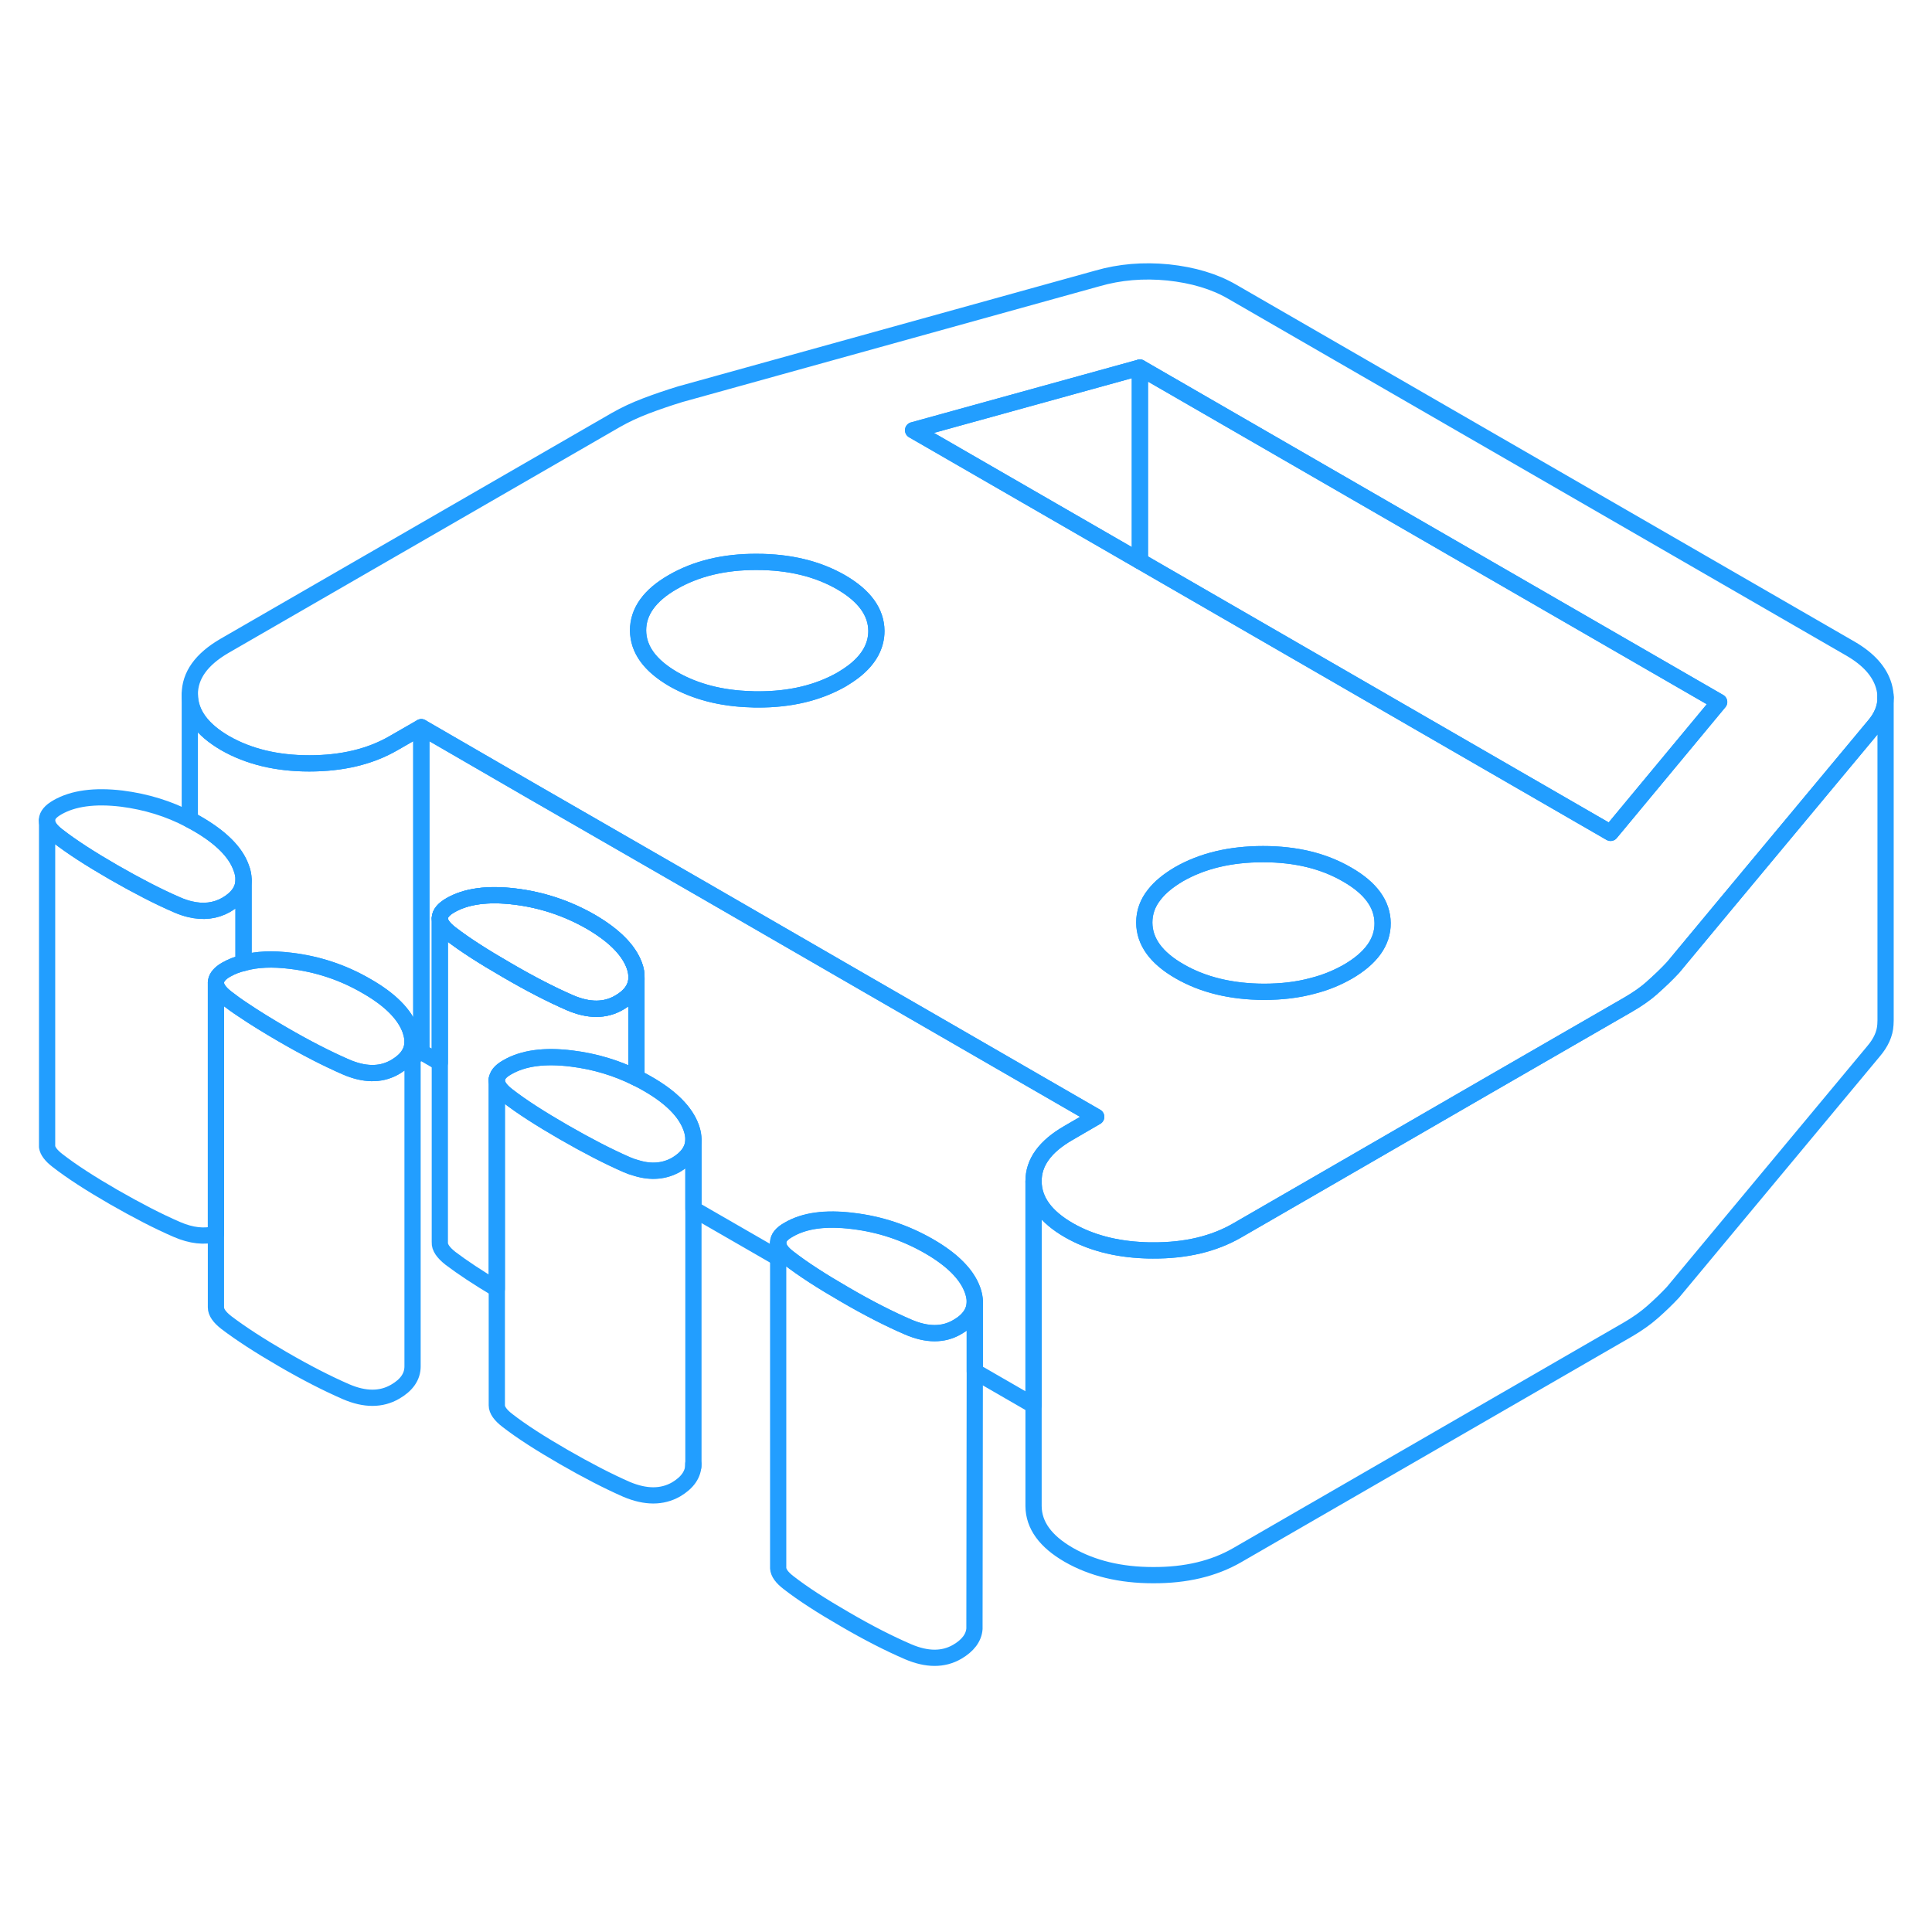 <svg viewBox="0 0 119 90" fill="none" xmlns="http://www.w3.org/2000/svg" height="48" width="48" stroke-width="1px" stroke-linecap="round" stroke-linejoin="round"><path d="M39.071 44.97C38.721 44.01 37.821 43.11 36.381 42.27C34.931 41.44 33.361 40.92 31.701 40.72C30.031 40.52 28.711 40.7 27.741 41.26C27.321 41.5 27.101 41.77 27.091 42.05V42.07C27.091 42.36 27.311 42.67 27.751 43.01C28.601 43.67 29.771 44.42 31.211 45.25C32.651 46.09 33.951 46.76 35.101 47.26C36.261 47.76 37.271 47.76 38.131 47.26C38.801 46.88 39.161 46.39 39.201 45.81V45.73C39.211 45.49 39.171 45.24 39.071 44.97Z" stroke="#229EFF" stroke-linejoin="round"/><path d="M39.201 45.81V51.89C37.961 51.27 36.611 50.87 35.211 50.7C33.541 50.49 32.221 50.67 31.241 51.24C30.811 51.48 30.601 51.75 30.601 52.04V64.89C29.441 64.2 28.491 63.57 27.751 63.01C27.291 62.65 27.071 62.32 27.091 62.02V42.07C27.091 42.36 27.311 42.67 27.751 43.01C28.601 43.67 29.771 44.42 31.211 45.25C32.651 46.09 33.951 46.76 35.101 47.26C36.261 47.76 37.271 47.76 38.131 47.26C38.801 46.88 39.161 46.39 39.201 45.81Z" stroke="#229EFF" stroke-linejoin="round"/><path d="M60.041 65.67V69.97L60.021 85.5V85.82C59.981 86.38 59.611 86.86 58.961 87.24C58.101 87.74 57.091 87.73 55.941 87.24C54.781 86.74 53.481 86.08 52.041 85.24C50.601 84.41 49.441 83.66 48.581 82.99C48.161 82.67 47.951 82.38 47.931 82.09V62.05C47.931 62.35 48.141 62.66 48.581 62.99C49.441 63.66 50.601 64.41 52.041 65.24C53.481 66.08 54.781 66.74 55.941 67.24C57.091 67.74 58.101 67.75 58.961 67.24C59.681 66.83 60.041 66.3 60.041 65.67Z" stroke="#229EFF" stroke-linejoin="round"/><path d="M42.711 55.71V75.67C42.711 76.3 42.351 76.82 41.641 77.24C40.781 77.73 39.771 77.73 38.601 77.24C37.461 76.74 36.161 76.07 34.721 75.24C33.281 74.41 32.111 73.66 31.251 72.99C30.821 72.66 30.601 72.35 30.601 72.06V52.05C30.601 52.34 30.821 52.66 31.251 52.99C32.111 53.66 33.281 54.41 34.721 55.24C36.161 56.07 37.461 56.74 38.601 57.24C38.811 57.33 39.011 57.4 39.201 57.45C40.111 57.73 40.931 57.65 41.641 57.25C42.331 56.84 42.691 56.33 42.711 55.72V55.71Z" stroke="#229EFF" stroke-linejoin="round"/><path d="M25.411 49.66V69.66C25.411 70.29 25.051 70.81 24.341 71.22C23.481 71.72 22.471 71.72 21.311 71.22C20.161 70.72 18.851 70.05 17.421 69.22C15.971 68.38 14.821 67.63 13.951 66.97C13.511 66.63 13.301 66.32 13.301 66.03V46.03C13.301 46.32 13.511 46.63 13.951 46.97C14.261 47.21 14.601 47.46 15.001 47.72C15.681 48.18 16.491 48.68 17.421 49.22C18.851 50.05 20.161 50.72 21.311 51.22C22.421 51.7 23.401 51.72 24.231 51.28C24.271 51.26 24.301 51.24 24.341 51.22C24.351 51.21 24.381 51.2 24.391 51.19C25.071 50.78 25.411 50.27 25.411 49.66Z" stroke="#229EFF" stroke-linejoin="round"/><path d="M67.521 54.29L65.801 55.29C64.361 56.12 63.651 57.11 63.661 58.27V72.06L60.041 69.97V65.67C60.041 65.44 59.991 65.2 59.901 64.95C59.551 63.98 58.651 63.08 57.211 62.25C55.761 61.42 54.211 60.9 52.531 60.7C50.851 60.49 49.541 60.67 48.571 61.24C48.141 61.48 47.931 61.74 47.931 62.03V62.98L42.711 59.97V55.71C42.711 55.47 42.671 55.22 42.571 54.95C42.221 53.98 41.331 53.08 39.881 52.25C39.661 52.12 39.431 52 39.201 51.89V45.73C39.211 45.49 39.171 45.24 39.071 44.97C38.721 44.01 37.821 43.11 36.381 42.27C34.931 41.44 33.361 40.92 31.701 40.72C30.031 40.52 28.711 40.7 27.741 41.26C27.321 41.5 27.101 41.77 27.091 42.05V50.95L25.951 50.29V30.29L32.861 34.29L43.591 40.47L53.351 46.11L67.521 54.29Z" stroke="#229EFF" stroke-linejoin="round"/><path d="M39.071 44.97C38.721 44.01 37.821 43.11 36.381 42.27C34.931 41.44 33.361 40.92 31.701 40.72C30.031 40.52 28.711 40.7 27.741 41.26C27.321 41.5 27.101 41.77 27.091 42.05V42.07C27.091 42.36 27.311 42.67 27.751 43.01C28.601 43.67 29.771 44.42 31.211 45.25C32.651 46.09 33.951 46.76 35.101 47.26C36.261 47.76 37.271 47.76 38.131 47.26C38.801 46.88 39.161 46.39 39.201 45.81V45.73C39.211 45.49 39.171 45.24 39.071 44.97Z" stroke="#229EFF" stroke-linejoin="round"/><path d="M60.041 65.67C60.041 66.3 59.681 66.83 58.961 67.24C58.101 67.74 57.091 67.73 55.941 67.24C54.781 66.74 53.481 66.08 52.041 65.24C50.601 64.41 49.441 63.66 48.581 62.99C48.141 62.66 47.931 62.35 47.931 62.05C47.931 61.75 48.141 61.49 48.571 61.25C49.541 60.68 50.851 60.5 52.531 60.71C54.211 60.91 55.761 61.43 57.211 62.26C58.651 63.09 59.551 63.99 59.901 64.96C59.991 65.21 60.041 65.45 60.041 65.68V65.67Z" stroke="#229EFF" stroke-linejoin="round"/><path d="M42.711 55.71C42.691 56.32 42.331 56.83 41.641 57.24C40.931 57.64 40.111 57.72 39.201 57.44C39.011 57.39 38.811 57.32 38.601 57.23C37.461 56.73 36.161 56.06 34.721 55.23C33.281 54.4 32.111 53.65 31.251 52.98C30.821 52.65 30.601 52.33 30.601 52.04C30.601 51.75 30.811 51.48 31.241 51.24C32.221 50.67 33.541 50.49 35.211 50.7C36.611 50.87 37.961 51.27 39.201 51.89C39.431 52 39.661 52.12 39.881 52.25C41.331 53.08 42.221 53.98 42.571 54.95C42.671 55.22 42.711 55.47 42.711 55.71Z" stroke="#229EFF" stroke-linejoin="round"/><path d="M116.031 27.74C115.771 26.86 115.091 26.1 113.991 25.46L75.881 3.46C74.791 2.83 73.471 2.44 71.951 2.28C70.421 2.13 68.971 2.25 67.591 2.65L41.901 9.78C41.151 10.01 40.451 10.25 39.791 10.5C39.131 10.75 38.511 11.04 37.931 11.37L13.831 25.28C12.401 26.11 11.691 27.11 11.691 28.27C11.701 29.43 12.421 30.43 13.861 31.27C15.311 32.1 17.041 32.52 19.051 32.52C21.061 32.52 22.791 32.11 24.231 31.28L25.951 30.29L32.861 34.29L43.591 40.47L53.351 46.11L67.521 54.29L65.801 55.29C64.361 56.12 63.651 57.11 63.661 58.27C63.671 59.44 64.391 60.44 65.831 61.27C67.151 62.03 68.711 62.44 70.501 62.51C70.671 62.52 70.841 62.52 71.021 62.52C73.041 62.53 74.761 62.12 76.201 61.29L80.981 58.53L91.581 52.4L100.301 47.37C100.851 47.05 101.331 46.72 101.751 46.35C101.771 46.33 101.781 46.31 101.801 46.3C102.231 45.92 102.651 45.52 103.051 45.09L106.391 41.07L115.401 30.25C115.901 29.68 116.141 29.09 116.141 28.47C116.141 28.23 116.101 27.99 116.031 27.74ZM52.651 26.8C52.411 26.99 52.141 27.17 51.841 27.35C50.401 28.17 48.681 28.59 46.661 28.58C46.521 28.58 46.391 28.58 46.261 28.57C44.421 28.52 42.821 28.1 41.471 27.33C40.031 26.49 39.311 25.5 39.301 24.33C39.301 23.17 40.011 22.17 41.441 21.35C42.881 20.52 44.601 20.1 46.611 20.11C48.631 20.11 50.351 20.53 51.801 21.36C53.251 22.2 53.971 23.2 53.981 24.36C53.981 25.27 53.541 26.09 52.651 26.8ZM83.021 45.35C82.351 45.73 81.651 46.02 80.861 46.22C79.951 46.47 78.941 46.59 77.841 46.59C75.831 46.58 74.101 46.16 72.661 45.33C71.211 44.5 70.491 43.5 70.481 42.33C70.481 41.7 70.681 41.12 71.111 40.59C71.461 40.14 71.971 39.73 72.611 39.35C74.061 38.52 75.781 38.11 77.801 38.11C79.821 38.11 81.541 38.53 82.981 39.37C84.431 40.2 85.151 41.2 85.161 42.36C85.171 43.52 84.451 44.52 83.021 45.35ZM99.201 36.8L70.211 20.06L56.241 12L70.211 8.14L105.891 28.74L99.201 36.8Z" stroke="#229EFF" stroke-linejoin="round"/><path d="M85.161 42.36C85.171 43.52 84.451 44.52 83.021 45.35C82.351 45.73 81.651 46.02 80.861 46.22C79.951 46.47 78.941 46.59 77.841 46.59C75.831 46.58 74.101 46.16 72.661 45.33C71.211 44.5 70.491 43.5 70.481 42.33C70.481 41.7 70.681 41.12 71.111 40.59C71.461 40.14 71.971 39.73 72.611 39.35C74.061 38.52 75.781 38.11 77.801 38.11C79.821 38.11 81.541 38.53 82.981 39.37C84.431 40.2 85.151 41.2 85.161 42.36Z" stroke="#229EFF" stroke-linejoin="round"/><path d="M53.981 24.36C53.981 25.27 53.541 26.09 52.651 26.8C52.411 26.991 52.141 27.171 51.841 27.351C50.401 28.171 48.681 28.59 46.661 28.581C46.521 28.581 46.391 28.581 46.261 28.57C44.421 28.52 42.821 28.101 41.471 27.331C40.031 26.491 39.311 25.5 39.301 24.331C39.301 23.171 40.011 22.171 41.441 21.351C42.881 20.52 44.601 20.101 46.611 20.11C48.631 20.11 50.351 20.53 51.801 21.36C53.251 22.201 53.971 23.201 53.981 24.36Z" stroke="#229EFF" stroke-linejoin="round"/><path d="M70.211 8.14V20.06L56.241 12L70.211 8.14Z" stroke="#229EFF" stroke-linejoin="round"/><path d="M105.891 28.74L99.201 36.8L70.211 20.06V8.14L105.891 28.74Z" stroke="#229EFF" stroke-linejoin="round"/><path d="M25.951 30.291V50.291L25.411 50.6V49.641C25.411 49.42 25.351 49.181 25.271 48.931C24.921 47.971 24.031 47.071 22.581 46.24C21.141 45.401 19.581 44.88 17.911 44.681C16.781 44.541 15.811 44.581 15.001 44.81V39.7C15.001 39.461 14.961 39.211 14.851 38.941C14.511 37.98 13.601 37.081 12.171 36.251C12.011 36.16 11.851 36.071 11.691 35.99V28.27C11.701 29.43 12.421 30.43 13.861 31.27C15.311 32.1 17.041 32.52 19.051 32.52C21.061 32.52 22.791 32.111 24.231 31.28L25.951 30.291Z" stroke="#229EFF" stroke-linejoin="round"/><path d="M15.001 39.7C14.991 40.32 14.631 40.83 13.921 41.24C13.261 41.61 12.521 41.7 11.691 41.5C11.441 41.44 11.171 41.35 10.901 41.23C9.741 40.73 8.451 40.06 7.001 39.23C5.561 38.4 4.401 37.65 3.541 36.98C3.101 36.64 2.891 36.33 2.891 36.04V35.99C2.911 35.72 3.111 35.47 3.531 35.23C4.501 34.67 5.831 34.49 7.501 34.69C8.991 34.88 10.381 35.3 11.691 35.99C11.851 36.07 12.011 36.16 12.171 36.25C13.601 37.08 14.511 37.98 14.851 38.94C14.961 39.21 15.001 39.46 15.001 39.7Z" stroke="#229EFF" stroke-linejoin="round"/><path d="M116.141 28.47V48.35L116.131 48.61C116.101 49.18 115.851 49.72 115.401 50.25L103.051 65.09C102.651 65.52 102.231 65.92 101.801 66.3C101.361 66.69 100.861 67.04 100.301 67.37L76.201 81.29C74.761 82.12 73.041 82.53 71.021 82.52C69.011 82.52 67.281 82.1 65.831 81.27C64.391 80.44 63.671 79.44 63.661 78.27V58.27C63.671 59.44 64.391 60.44 65.831 61.27C67.151 62.03 68.711 62.44 70.501 62.51C70.671 62.52 70.841 62.52 71.021 62.52C73.041 62.53 74.761 62.12 76.201 61.29L80.981 58.53L91.581 52.4L100.301 47.37C100.851 47.05 101.331 46.72 101.751 46.35C101.771 46.33 101.781 46.31 101.801 46.3C102.231 45.92 102.651 45.52 103.051 45.09L106.391 41.07L115.401 30.25C115.901 29.68 116.141 29.09 116.141 28.47Z" stroke="#229EFF" stroke-linejoin="round"/><path d="M116.131 28.471V28.311" stroke="#229EFF" stroke-linejoin="round"/><path d="M42.701 75.83V75.67" stroke="#229EFF" stroke-linejoin="round"/><path d="M30.591 52.041V51.98" stroke="#229EFF" stroke-linejoin="round"/><path d="M25.411 49.64V49.66C25.411 50.27 25.071 50.78 24.391 51.19C24.381 51.2 24.351 51.21 24.341 51.22C24.301 51.24 24.271 51.26 24.231 51.28C23.401 51.72 22.421 51.7 21.311 51.22C20.161 50.72 18.851 50.05 17.421 49.22C16.491 48.68 15.681 48.18 15.001 47.72C14.601 47.46 14.261 47.21 13.951 46.97C13.511 46.63 13.301 46.32 13.301 46.03V46.01C13.311 45.76 13.471 45.53 13.791 45.31C13.841 45.28 13.891 45.25 13.941 45.22C14.261 45.04 14.601 44.9 15.001 44.81C15.811 44.58 16.781 44.54 17.911 44.68C19.581 44.88 21.141 45.4 22.581 46.24C24.031 47.07 24.921 47.97 25.271 48.93C25.351 49.18 25.411 49.42 25.411 49.64Z" stroke="#229EFF" stroke-linejoin="round"/><path d="M15.001 39.7V44.81C14.601 44.9 14.261 45.04 13.941 45.22C13.891 45.25 13.841 45.28 13.791 45.31C13.471 45.53 13.311 45.76 13.301 46.01V61.5C12.591 61.7 11.781 61.61 10.901 61.23C9.741 60.73 8.451 60.06 7.001 59.23C5.561 58.4 4.401 57.65 3.541 56.98C3.151 56.68 2.941 56.4 2.901 56.14V36.04C2.891 36.33 3.101 36.64 3.541 36.98C4.401 37.65 5.561 38.4 7.001 39.23C8.451 40.06 9.741 40.73 10.901 41.23C11.171 41.35 11.441 41.44 11.691 41.5C12.521 41.7 13.261 41.61 13.921 41.24C14.631 40.83 14.991 40.32 15.001 39.7Z" stroke="#229EFF" stroke-linejoin="round"/></svg>